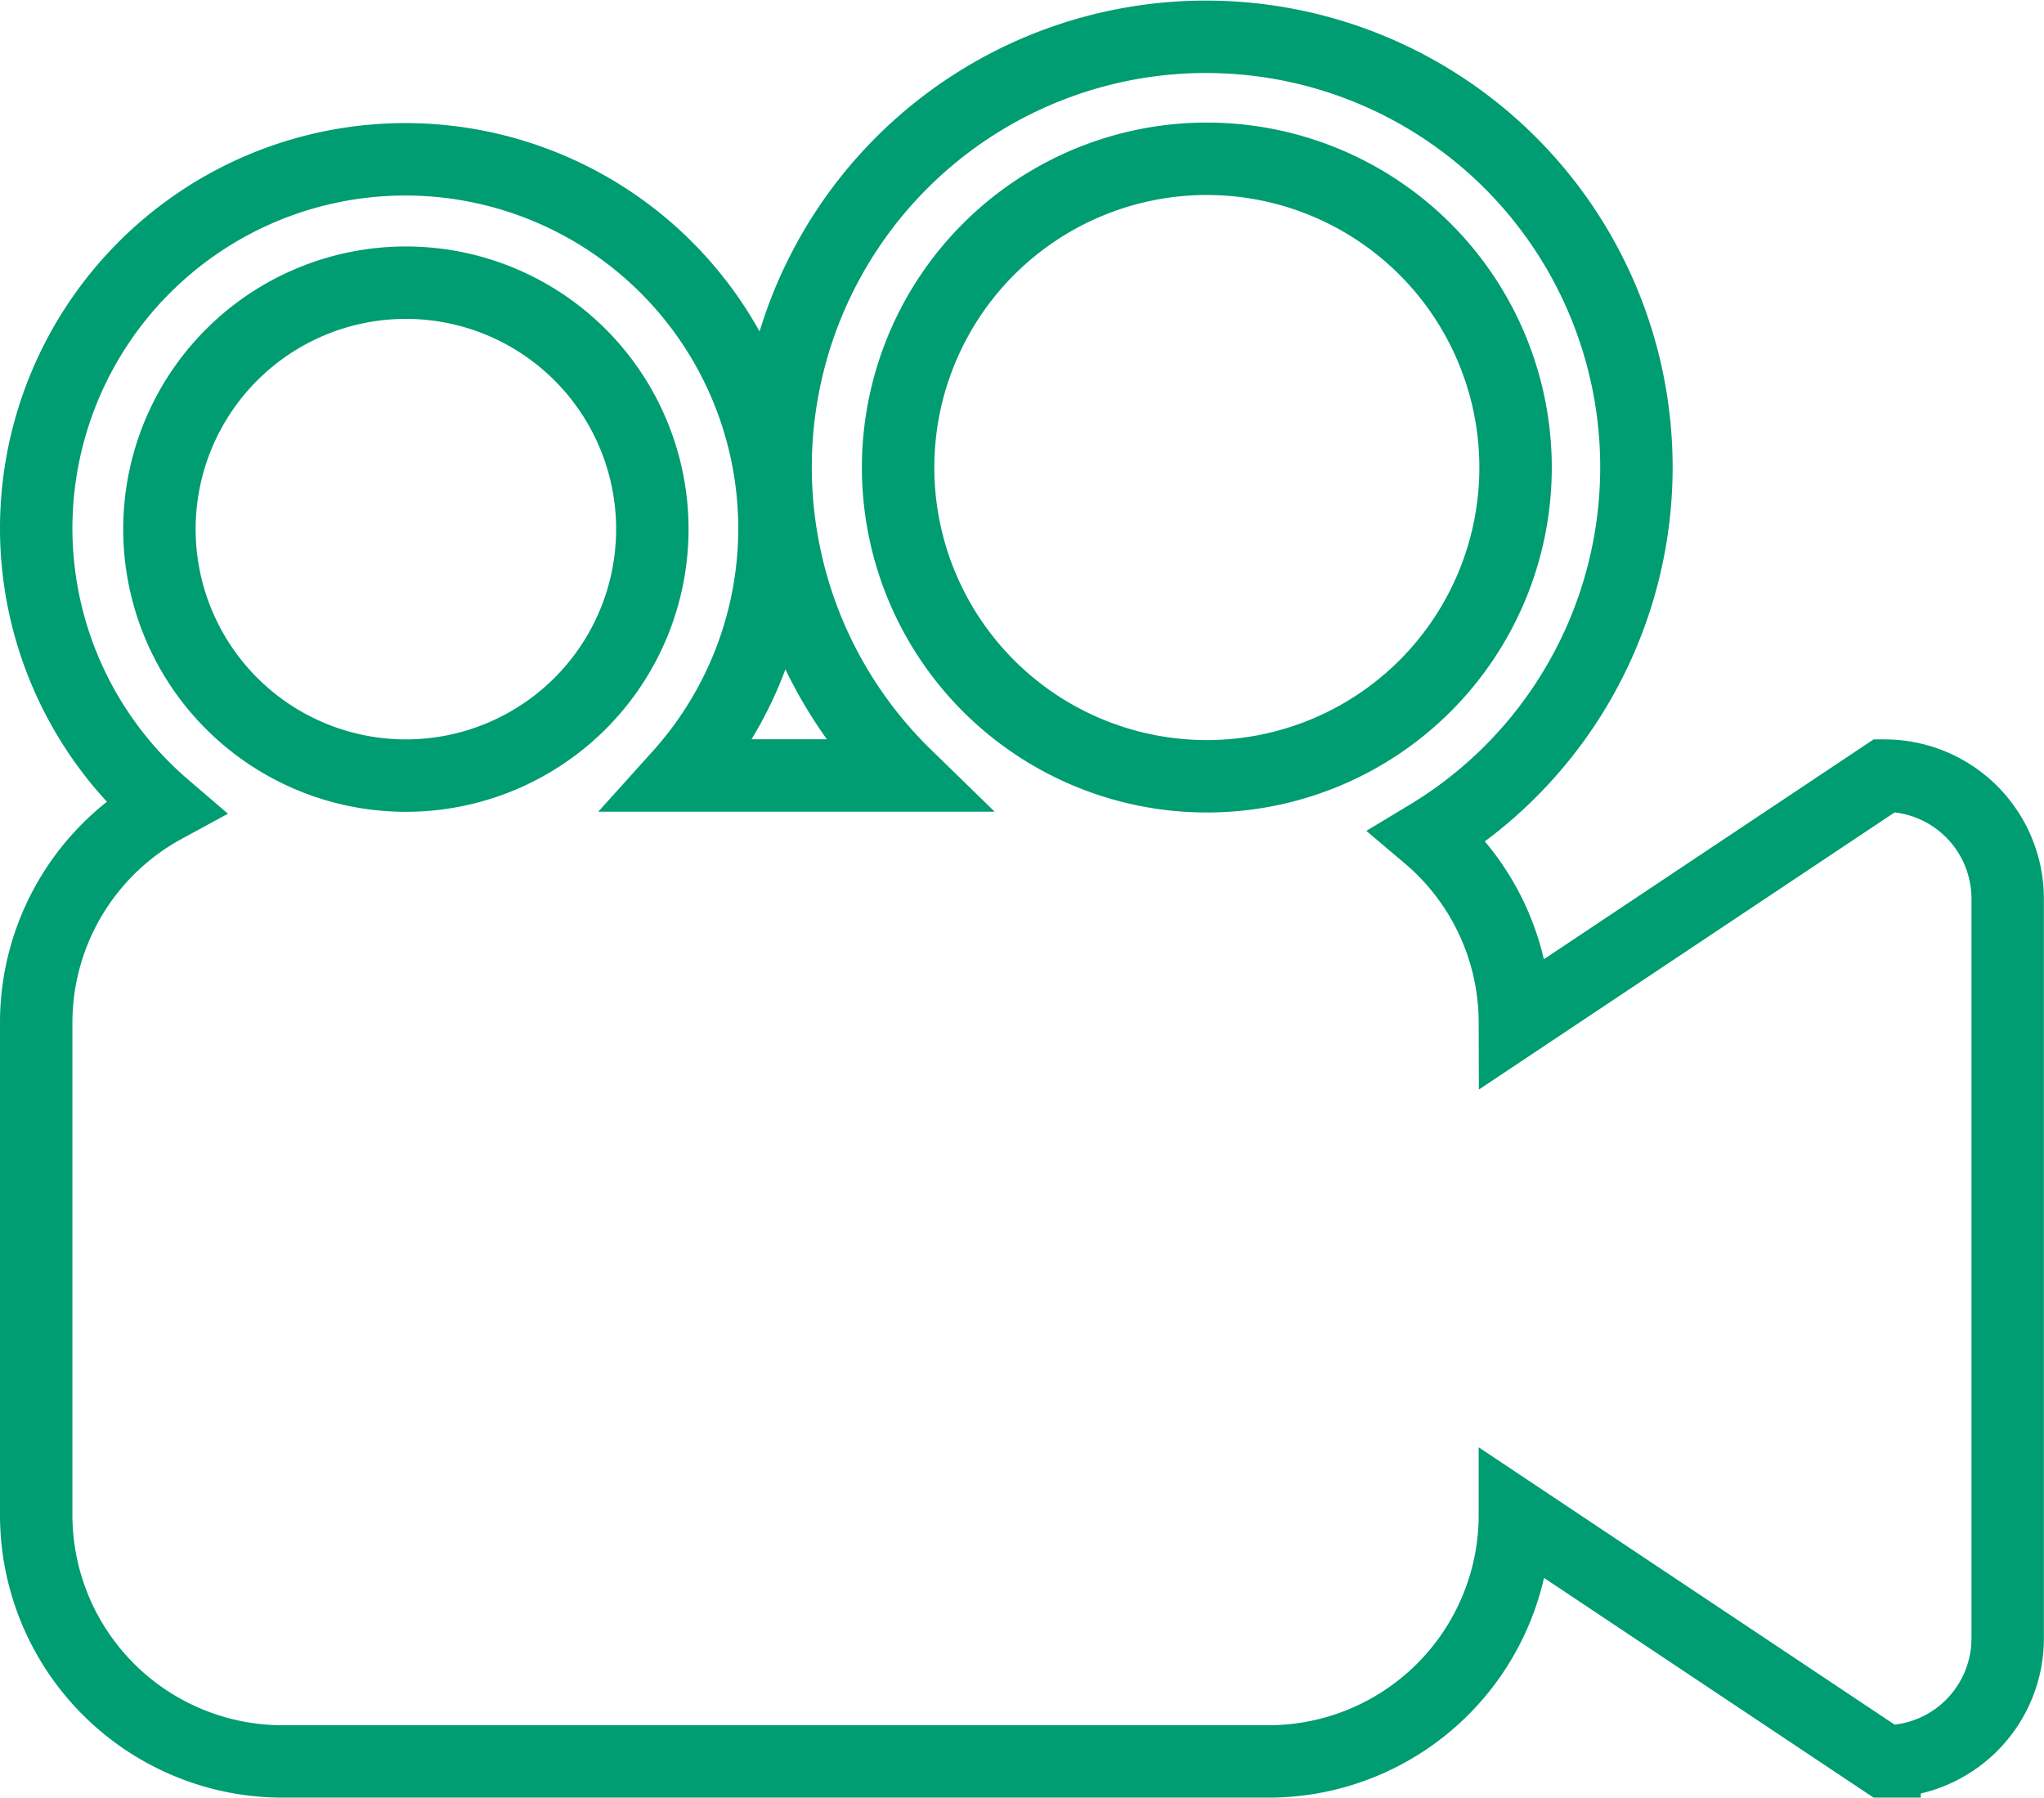<svg xmlns="http://www.w3.org/2000/svg" width="84.679" height="74.469" viewBox="0 0 84.679 74.469">
  <defs>
    <style>
      .cls-1 {
        fill: none;
        stroke: #009C72;
        stroke-width: 3px;
      }
    </style>
  </defs>
  <g id="movie-symbol-of-video-camera" transform="translate(1.5 -36.75)">
    <g id="_x33__13_" transform="translate(0 38.25)">
      <g id="Group_468" data-name="Group 468">
        <path id="Path_2327" data-name="Path 2327" class="cls-1" d="M76.574,68.88,61.259,79.089a10.142,10.142,0,0,0-3.589-7.714,17.831,17.831,0,1,0-21.652-2.5H26.655A15.292,15.292,0,1,0,0,58.67,15.214,15.214,0,0,0,5.314,70.181,10.169,10.169,0,0,0,0,79.089v20.42a10.21,10.21,0,0,0,10.21,10.21H51.049a10.21,10.21,0,0,0,10.21-10.21l15.315,10.21a5.1,5.1,0,0,0,5.1-5.1V73.984A5.1,5.1,0,0,0,76.574,68.88Zm-61.259,0a10.21,10.21,0,1,1,10.21-10.21A10.21,10.21,0,0,1,15.315,68.88Zm33.182.028a12.79,12.79,0,1,1,12.79-12.79A12.79,12.79,0,0,1,48.5,68.908Z" transform="translate(0 -38.25)"/>
      </g>
    </g>
  </g>
</svg>
